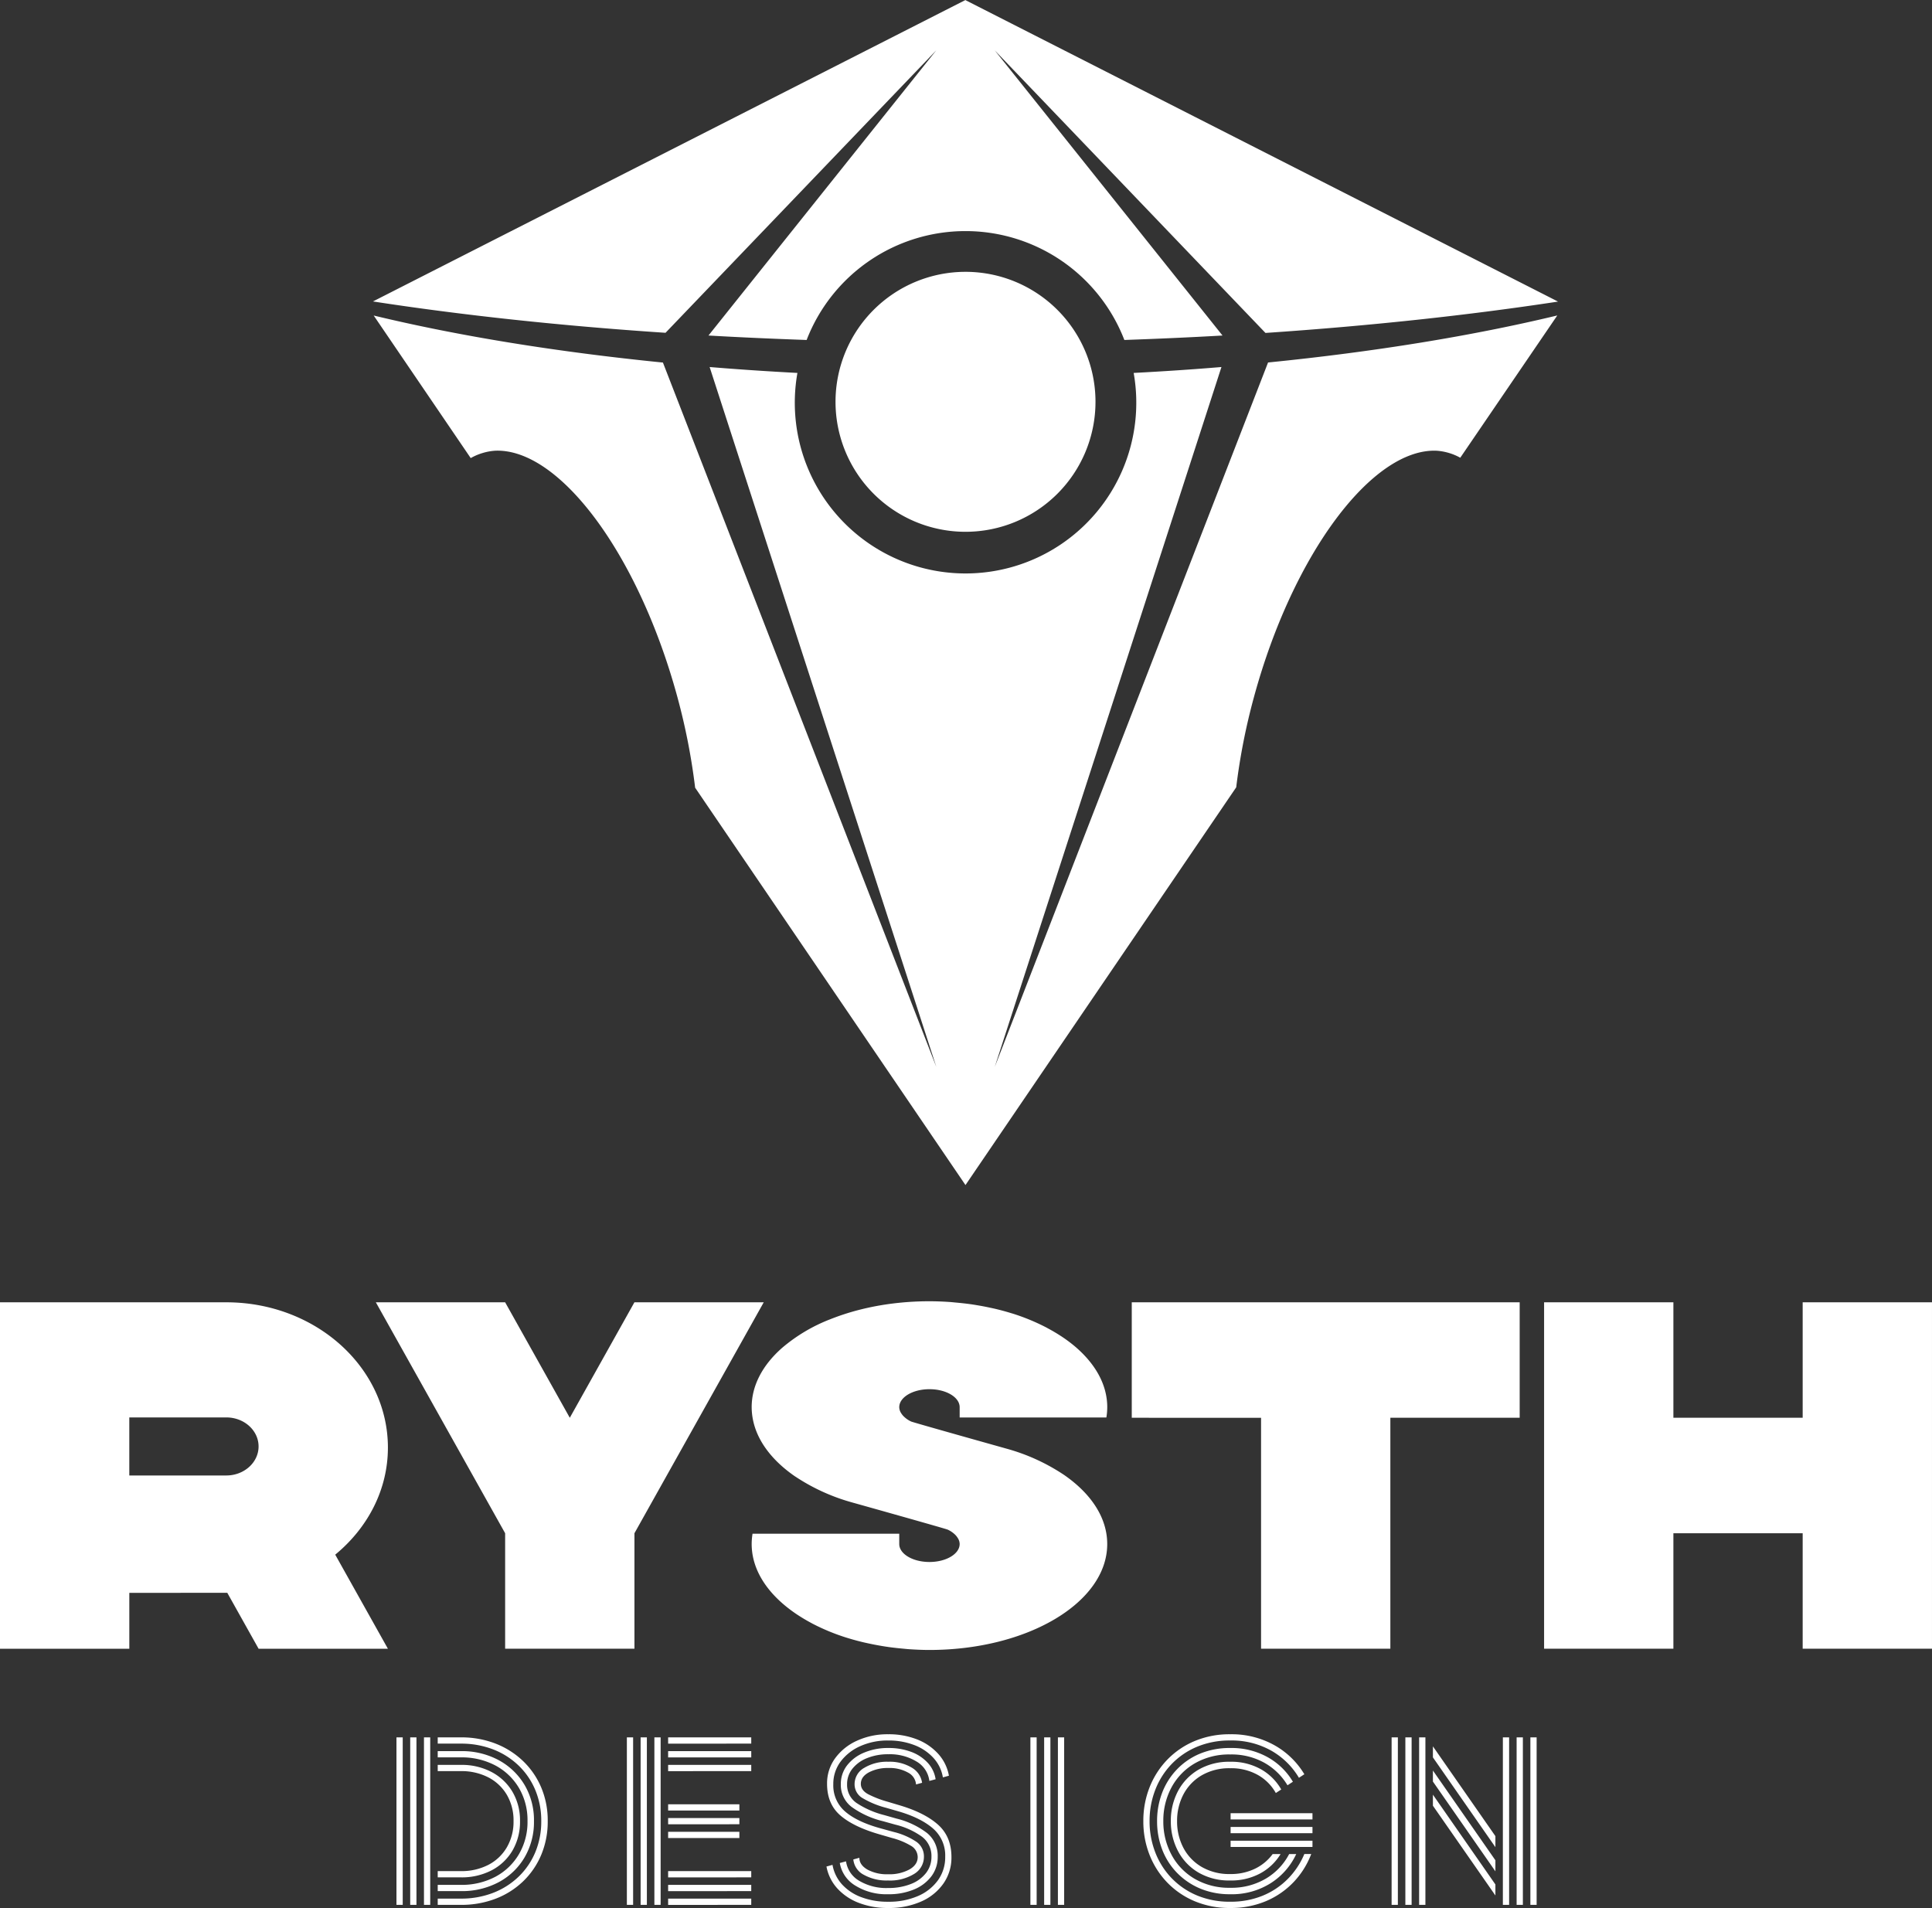 <svg id="LOGO_-_VERTICAL" data-name="LOGO - VERTICAL" xmlns="http://www.w3.org/2000/svg" width="667.138" height="658.86" viewBox="0 0 667.138 658.86">
  <rect x="0" y="0" width="667.138" height="658.86" fill="#333333" stroke="none"/>
  <g id="TEXT" transform="translate(0 449.352)">
    <path id="Path_25" data-name="Path 25" d="M137.568-52.895c0-27.7-24.988-50.163-55.812-50.163H3.62V16.575H48.274v-19.3L82.105-2.74,92.92,16.575h44.648l-18.19-32.491c11.151-9.177,18.19-22.323,18.19-36.979Zm-89.3-10.412H81.757c6.163,0,11.151,4.49,11.151,10.025s-5,10.025-11.151,10.025H48.268Zm219.08-39.757H222.694L200.377-63.185l-22.329-39.879H133.4l44.648,79.752V16.569H222.7V-23.312ZM371.2-43.354c-.107-.071-.25-.164-.521-.342a68.482,68.482,0,0,0-19.408-8.8c-.071-.021-32.193-9.02-33.041-9.4a9.045,9.045,0,0,1-2.373-1.6,5.815,5.815,0,0,1-1-1.191,4.417,4.417,0,0,1-.256-.414,3.887,3.887,0,0,1-.462-1.739c0-3.434,4.666-6.212,10.431-6.212S335-70.274,335-66.841v3.555h50.663a21.957,21.957,0,0,0,.3-3.555c0-7.867-4.211-15.133-11.3-21.1a48.772,48.772,0,0,0-4.282-3.192c-.164-.116-.336-.223-.506-.328-1.417-.928-2.909-1.8-4.481-2.644-.187-.1-.372-.208-.563-.307a72.741,72.741,0,0,0-11.565-4.761c-.122-.036-.25-.071-.378-.107-1.846-.569-3.749-1.09-5.7-1.546-.575-.134-1.174-.256-1.76-.384-1.537-.336-3.106-.628-4.7-.89-.727-.122-1.453-.235-2.188-.336-1.573-.212-3.184-.384-4.815-.533-.7-.065-1.384-.143-2.087-.193-2.316-.155-4.668-.256-7.062-.256a102.608,102.608,0,0,0-12.369.741,93.486,93.486,0,0,0-11.529,2.129,82.411,82.411,0,0,0-10.431,3.37A57.458,57.458,0,0,0,273.661-87.3c-6.619,5.842-10.481,12.883-10.481,20.456a22.519,22.519,0,0,0,.3,3.555c1.254,7.682,6.5,14.664,14.484,20.215.107.071.244.157.493.321a68.392,68.392,0,0,0,19.417,8.807c.069.021,32.191,9.02,33.039,9.406a9.145,9.145,0,0,1,2.373,1.588,5.8,5.8,0,0,1,1,1.205,3.4,3.4,0,0,1,.25.405A3.9,3.9,0,0,1,335-19.6c0,3.434-4.666,6.214-10.431,6.214s-10.431-2.78-10.431-6.214v-3.555H263.48a22.519,22.519,0,0,0-.3,3.555c0,9.341,5.922,17.827,15.59,24.3l.491.321c1.426.926,2.915,1.81,4.49,2.65.185.1.363.2.548.3a72.818,72.818,0,0,0,11.571,4.761c.113.036.235.065.342.1,1.852.577,3.77,1.092,5.723,1.554.575.137,1.168.256,1.751.384q2.318.5,4.71.893c.72.12,1.447.227,2.18.334,1.59.221,3.207.393,4.845.542.693.063,1.376.143,2.081.191,2.323.157,4.675.265,7.062.265,33.909,0,61.391-16.374,61.391-36.574.006-9.093-5.573-17.38-14.757-23.77Zm67.878-19.83V16.569h44.646V-63.185h44.654v-39.879H394.43v39.879ZM626.1-103.064v39.879H581.458v-39.879H536.81V16.569h44.648V-23.312H626.1V16.569h44.654V-103.064Z" transform="translate(-3.62 103.414)" fill="#fff"/>
    <path id="Path_24" data-name="Path 24" d="M17.343,8.136V5.978h7.913A30.535,30.535,0,0,0,36.441,4a26.4,26.4,0,0,0,8.812-5.575,25.094,25.094,0,0,0,5.791-8.488,27.454,27.454,0,0,0,2.05-10.718A27.454,27.454,0,0,0,51.044-31.5a25.1,25.1,0,0,0-5.791-8.488,26.4,26.4,0,0,0-8.812-5.575,30.535,30.535,0,0,0-11.186-1.978H17.343V-49.7h7.985A32.442,32.442,0,0,1,37.34-47.541a28.69,28.69,0,0,1,9.5,6.042,27.459,27.459,0,0,1,6.258,9.136,29.333,29.333,0,0,1,2.23,11.581,29.6,29.6,0,0,1-2.23,11.617A27.365,27.365,0,0,1,46.836.007a28.225,28.225,0,0,1-9.5,6.006A32.931,32.931,0,0,1,25.328,8.136Zm-4.748,0V-49.7h2.158V8.136Zm-9.5,0V-49.7H5.258V8.136Zm4.748,0V-49.7h2.158V8.136Zm9.5-4.748V1.23h7.913A24.832,24.832,0,0,0,37.268-1.575,20.7,20.7,0,0,0,45.4-9.38a22.013,22.013,0,0,0,2.949-11.4A21.961,21.961,0,0,0,45.4-32.219a20.773,20.773,0,0,0-8.129-7.769,24.832,24.832,0,0,0-12.013-2.805H17.343v-2.158h7.985a26.7,26.7,0,0,1,13.092,3.129,23.2,23.2,0,0,1,8.92,8.56,23.906,23.906,0,0,1,3.237,12.48A24.1,24.1,0,0,1,47.339-8.265a22.861,22.861,0,0,1-8.92,8.56A26.949,26.949,0,0,1,25.328,3.388Zm0-4.748V-3.518h7.913a20.254,20.254,0,0,0,9.567-2.158,15.8,15.8,0,0,0,6.4-6.078,17.5,17.5,0,0,0,2.3-9.028,17.445,17.445,0,0,0-2.3-9.064,15.873,15.873,0,0,0-6.4-6.042,20.254,20.254,0,0,0-9.567-2.158H17.343V-40.2h7.985a22.091,22.091,0,0,1,10.646,2.482,18.285,18.285,0,0,1,7.193,6.834,19.387,19.387,0,0,1,2.59,10.107,19.579,19.579,0,0,1-2.59,10.143,17.957,17.957,0,0,1-7.193,6.834A22.355,22.355,0,0,1,25.328-1.36Zm74.815,9.5V-49.7h2.158V8.136Zm-9.5,0V-49.7h2.158V8.136Zm4.748,0V-49.7h2.158V8.136Zm9.5-55.677V-49.7h28.7v2.158Zm0,4.748v-2.158h28.7v2.158Zm0,4.748V-40.2h28.7v2.158Zm0,13.6v-2.158h24.6v2.158Zm0,4.748v-2.158h24.6V-19.7Zm0,4.748v-2.158h24.6v2.158Zm0,13.6V-3.518h28.7V-1.36Zm0,4.748V1.23h28.7V3.388Zm0,4.748V5.978h28.7V8.136ZM172.871-.281a16.2,16.2,0,0,1-8.416-1.978,6.691,6.691,0,0,1-3.6-5.287l2.086-.575q0,2.446,2.769,4.064a14.059,14.059,0,0,0,7.157,1.619,14.535,14.535,0,0,0,7.373-1.654q2.841-1.654,2.841-4.244a4.536,4.536,0,0,0-2.374-3.956,24.625,24.625,0,0,0-6.474-2.662l-4.46-1.295q-8.92-2.59-13.452-6.546t-4.532-10.862a14.7,14.7,0,0,1,2.769-8.812,18.924,18.924,0,0,1,7.553-6.078,25.33,25.33,0,0,1,10.826-2.23,26.52,26.52,0,0,1,9.891,1.762,19.3,19.3,0,0,1,7.337,5,15.163,15.163,0,0,1,3.7,7.553l-2.086.575a13.081,13.081,0,0,0-3.237-6.69,17.179,17.179,0,0,0-6.618-4.46,24.407,24.407,0,0,0-8.992-1.583,22.981,22.981,0,0,0-9.747,1.978,17.055,17.055,0,0,0-6.762,5.359,12.786,12.786,0,0,0-2.482,7.769,11.861,11.861,0,0,0,4.136,9.459q4.136,3.561,12.265,5.791l4.46,1.223a24.787,24.787,0,0,1,7.7,3.309,6.116,6.116,0,0,1,2.734,5.251,6.87,6.87,0,0,1-3.381,5.935A15.908,15.908,0,0,1,172.871-.281Zm0,4.748a20.285,20.285,0,0,1-11.33-2.985,11.3,11.3,0,0,1-5.359-7.8l2.158-.575a9.236,9.236,0,0,0,4.5,6.69,18.263,18.263,0,0,0,10.035,2.518A20.814,20.814,0,0,0,180.712.942a12.155,12.155,0,0,0,5.251-3.812,8.987,8.987,0,0,0,1.87-5.611,8.3,8.3,0,0,0-3.309-6.942,26.159,26.159,0,0,0-9.136-4.136L171-20.782a30.643,30.643,0,0,1-10.718-4.891,9.484,9.484,0,0,1-3.741-7.841,10.439,10.439,0,0,1,2.122-6.474,14.25,14.25,0,0,1,5.863-4.424,20.991,20.991,0,0,1,8.416-1.618A21.97,21.97,0,0,1,180.82-44.7a14.648,14.648,0,0,1,5.719,3.777,10.709,10.709,0,0,1,2.733,5.683l-2.158.575a9.011,9.011,0,0,0-4.424-6.69,17.69,17.69,0,0,0-9.747-2.518,19.149,19.149,0,0,0-7.337,1.331,12.141,12.141,0,0,0-5.071,3.669,8.443,8.443,0,0,0-1.834,5.359,7.574,7.574,0,0,0,3.273,6.474,31.158,31.158,0,0,0,9.531,4.172l4.316,1.223a28.567,28.567,0,0,1,10.43,4.927,10.084,10.084,0,0,1,3.741,8.236,11,11,0,0,1-2.158,6.726,14.291,14.291,0,0,1-6.006,4.568A22.523,22.523,0,0,1,172.871,4.467Zm0,4.748a27.5,27.5,0,0,1-10.107-1.762,19.4,19.4,0,0,1-7.409-4.963A15.491,15.491,0,0,1,151.579-5.1l2.086-.575a13.547,13.547,0,0,0,3.273,6.726,16.977,16.977,0,0,0,6.654,4.424,25.616,25.616,0,0,0,9.279,1.583,25.09,25.09,0,0,0,10.322-1.978A16.511,16.511,0,0,0,190.1-.388a13.6,13.6,0,0,0,2.482-8.093,12.284,12.284,0,0,0-4.244-9.783q-4.244-3.669-11.941-5.9l-4.244-1.223a31.4,31.4,0,0,1-8.057-3.309,5.491,5.491,0,0,1-2.805-4.82,6.448,6.448,0,0,1,3.309-5.647,15.179,15.179,0,0,1,8.344-2.122A14.758,14.758,0,0,1,181-39.269a7.232,7.232,0,0,1,3.6,5.251l-2.086.575a5.051,5.051,0,0,0-2.769-4.1,13.027,13.027,0,0,0-6.8-1.583,13.871,13.871,0,0,0-6.726,1.511q-2.769,1.511-2.769,3.956,0,2.23,2.554,3.6a36,36,0,0,0,6.726,2.59l4.1,1.223q8.7,2.59,13.308,6.726t4.6,11.186a15.579,15.579,0,0,1-2.769,9.1,18.286,18.286,0,0,1-7.7,6.222A27.4,27.4,0,0,1,172.871,9.215ZM231.5,8.136V-49.7h2.158V8.136Zm-9.5,0V-49.7h2.158V8.136Zm4.748,0V-49.7h2.158V8.136Zm64.385-29.493v-2.158h28.27v2.158Zm0,4.748v-2.158h28.27v2.158Zm0,4.748V-14.02h28.27v2.158Zm-.144,21.077A31.067,31.067,0,0,1,278.73,6.877,28.417,28.417,0,0,1,269.271.439a29,29,0,0,1-6.114-9.531A31.365,31.365,0,0,1,261-20.782a31.365,31.365,0,0,1,2.158-11.689A29,29,0,0,1,269.271-42a28.418,28.418,0,0,1,9.459-6.438,31.067,31.067,0,0,1,12.265-2.338A30.225,30.225,0,0,1,306.245-47,27.949,27.949,0,0,1,316.6-36.967l-1.87,1.223A26.036,26.036,0,0,0,305.2-45.1a27.815,27.815,0,0,0-14.207-3.525,29.117,29.117,0,0,0-11.437,2.158,26.141,26.141,0,0,0-8.776,5.97,26.619,26.619,0,0,0-5.647,8.884,29.525,29.525,0,0,0-1.978,10.826,29.525,29.525,0,0,0,1.978,10.826,26.619,26.619,0,0,0,5.647,8.884,26.141,26.141,0,0,0,8.776,5.97,29.116,29.116,0,0,0,11.437,2.158,29.058,29.058,0,0,0,11.222-2.086,25.955,25.955,0,0,0,8.7-5.827,26.971,26.971,0,0,0,5.683-8.56h2.374A28.868,28.868,0,0,1,312.9.259a28.385,28.385,0,0,1-9.531,6.582A31.105,31.105,0,0,1,290.995,9.215Zm0-9.5A20.957,20.957,0,0,1,279.989-3.05a18.625,18.625,0,0,1-7.049-7.445,21.854,21.854,0,0,1-2.446-10.287A21.792,21.792,0,0,1,272.939-31.1a18.688,18.688,0,0,1,7.049-7.409,20.957,20.957,0,0,1,11.006-2.769,20.814,20.814,0,0,1,10.682,2.626,18.546,18.546,0,0,1,6.942,6.942l-1.87,1.223a16.227,16.227,0,0,0-6.186-6.222,18.734,18.734,0,0,0-9.567-2.338,18.873,18.873,0,0,0-9.891,2.482,16.526,16.526,0,0,0-6.294,6.618,19.524,19.524,0,0,0-2.158,9.172,19.524,19.524,0,0,0,2.158,9.172A16.526,16.526,0,0,0,281.1-4.992a18.873,18.873,0,0,0,9.891,2.482,18.922,18.922,0,0,0,8.7-1.906,16.354,16.354,0,0,0,5.97-5H308.4a18.448,18.448,0,0,1-6.978,6.654A21.105,21.105,0,0,1,290.995-.281Zm0,4.748A26.254,26.254,0,0,1,280.6,2.489a24.181,24.181,0,0,1-7.985-5.431,23.62,23.62,0,0,1-5.107-8.021,27.043,27.043,0,0,1-1.762-9.819,27.043,27.043,0,0,1,1.762-9.819,24.006,24.006,0,0,1,5.107-8.057,23.48,23.48,0,0,1,7.985-5.431,26.68,26.68,0,0,1,10.394-1.942,25.617,25.617,0,0,1,12.984,3.2,23.3,23.3,0,0,1,8.668,8.452l-1.87,1.223a21.67,21.67,0,0,0-7.913-7.733A23.289,23.289,0,0,0,290.995-43.8a23.6,23.6,0,0,0-12.265,3.093,21.188,21.188,0,0,0-8.021,8.308A24.127,24.127,0,0,0,267.9-20.782,24.187,24.187,0,0,0,270.709-9.2,21.122,21.122,0,0,0,278.73-.856a23.6,23.6,0,0,0,12.265,3.093,23.3,23.3,0,0,0,12.373-3.2,21.279,21.279,0,0,0,7.985-8.452H313.8A23.777,23.777,0,0,1,305.022.619,25.1,25.1,0,0,1,290.995,4.467Zm103.66,3.669V-49.7h2.158V8.136Zm-9.5,0V-49.7h2.158V8.136Zm4.748,0V-49.7h2.158V8.136Zm-33.665,0V-49.7H358.4V8.136Zm-9.5,0V-49.7h2.158V8.136Zm4.748,0V-49.7h2.158V8.136ZM382.57-11.79l-21.58-31v-3.812l21.58,31Zm0,8.344-21.58-31v-3.812l21.58,31Zm0,8.344-21.58-31v-3.812l21.58,31Z" transform="translate(133.806 200.294)" fill="#fff"/>
  </g>
  <path id="IMAGE" d="M530.156,727.46,325.55,831.553c30.812,4.747,64.813,8.419,101.029,10.826l93.476-97.523L441.41,843.32c11.1.641,22.434,1.133,33.893,1.541a58.817,58.817,0,0,1,109.715,0c11.467-.408,22.784-.9,33.893-1.541l-78.645-98.464,93.476,97.573c36.208-2.448,70.192-6.121,101.029-10.826L530.156,727.51Zm0,93.867a44.885,44.885,0,1,0,44.894,44.888A44.883,44.883,0,0,0,530.156,821.327ZM325.808,836.417l33.5,49.232a19.613,19.613,0,0,1,4.222-1.791,19.356,19.356,0,0,1,4.347-.766c22.093-.766,49.324,35.6,62.789,85.04a219.317,219.317,0,0,1,6.137,31.336l93.351,137.212L623.64,999.335a218.574,218.574,0,0,1,6.137-31.2c13.465-49.44,40.8-85.773,62.914-85.04a19.413,19.413,0,0,1,4.355.766,18.771,18.771,0,0,1,3.964,1.665l33.5-49.132c-29.379,7.062-63.181,12.566-99.871,16.239l-94.375,243.254L618.544,854.2c-9.91.833-20.053,1.5-30.312,2.04a58.959,58.959,0,1,1-116.11,0c-10.268-.541-20.394-1.216-30.312-2.04l78.278,241.688L425.68,852.655c-36.7-3.672-70.517-9.16-99.871-16.239Z" transform="translate(-196.766 -727.46)" fill="#fff"/>
</svg>
